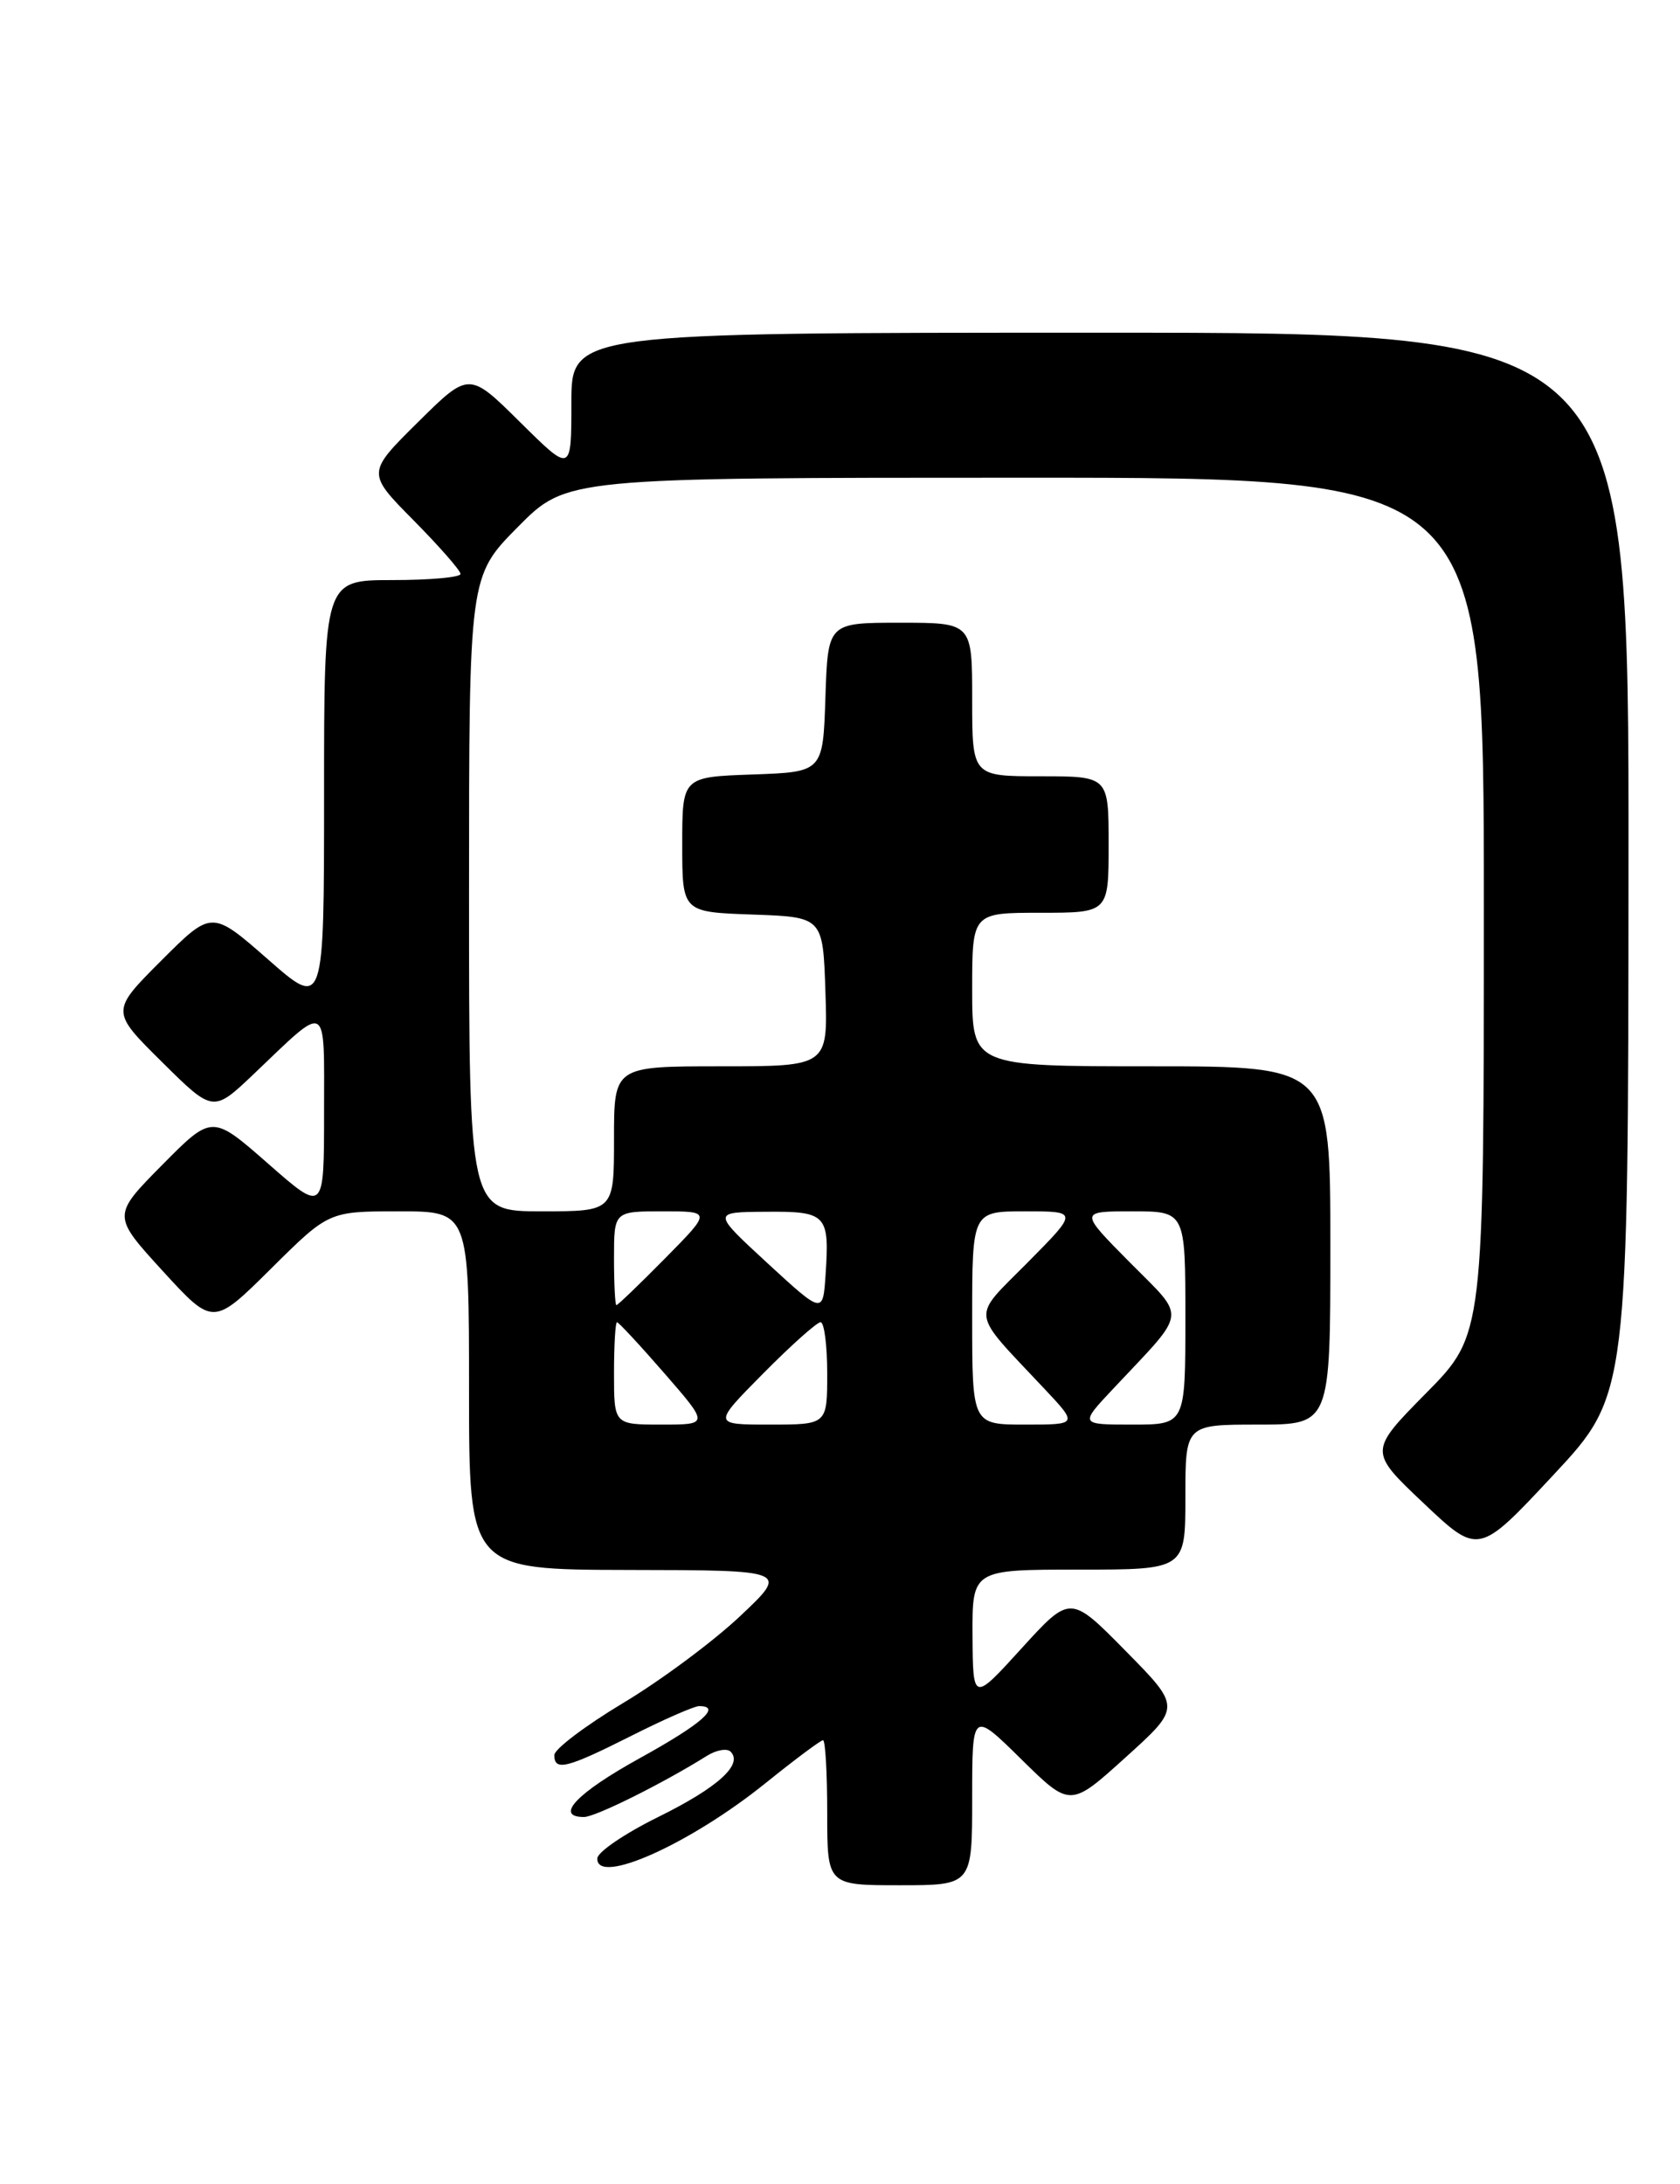 <?xml version="1.0" encoding="UTF-8" standalone="no"?>
<!DOCTYPE svg PUBLIC "-//W3C//DTD SVG 1.1//EN" "http://www.w3.org/Graphics/SVG/1.1/DTD/svg11.dtd" >
<svg xmlns="http://www.w3.org/2000/svg" xmlns:xlink="http://www.w3.org/1999/xlink" version="1.1" viewBox="0 0 197 256">
 <g >
 <path fill="currentColor"
d=" M 114.00 210.78 C 114.00 200.56 114.00 200.56 119.75 206.22 C 125.50 211.88 125.50 211.88 132.00 206.00 C 138.50 200.13 138.50 200.13 132.00 193.54 C 125.51 186.95 125.51 186.95 119.80 193.22 C 114.09 199.50 114.09 199.50 114.04 191.75 C 114.00 184.00 114.00 184.00 126.50 184.00 C 139.00 184.00 139.00 184.00 139.00 175.50 C 139.00 167.00 139.00 167.00 147.50 167.00 C 156.00 167.00 156.00 167.00 156.00 146.00 C 156.00 125.00 156.00 125.00 135.00 125.00 C 114.00 125.00 114.00 125.00 114.00 116.00 C 114.00 107.00 114.00 107.00 122.00 107.00 C 130.00 107.00 130.00 107.00 130.00 99.00 C 130.00 91.00 130.00 91.00 122.00 91.00 C 114.00 91.00 114.00 91.00 114.00 82.00 C 114.00 73.00 114.00 73.00 105.54 73.00 C 97.08 73.00 97.08 73.00 96.79 81.75 C 96.50 90.50 96.50 90.50 88.25 90.79 C 80.00 91.08 80.00 91.08 80.00 99.00 C 80.00 106.92 80.00 106.92 88.25 107.21 C 96.50 107.50 96.50 107.50 96.79 116.25 C 97.08 125.00 97.08 125.00 84.54 125.00 C 72.00 125.00 72.00 125.00 72.00 133.50 C 72.00 142.00 72.00 142.00 63.50 142.00 C 55.00 142.00 55.00 142.00 55.00 104.78 C 55.00 67.56 55.00 67.56 60.72 61.78 C 66.44 56.00 66.44 56.00 120.22 56.00 C 174.00 56.00 174.00 56.00 174.00 106.22 C 174.00 156.45 174.00 156.45 167.25 163.29 C 160.50 170.13 160.50 170.13 166.94 176.22 C 173.38 182.31 173.38 182.31 182.16 172.90 C 190.93 163.50 190.93 163.50 190.96 101.25 C 191.00 39.00 191.00 39.00 129.00 39.00 C 67.00 39.00 67.00 39.00 67.00 47.22 C 67.00 55.44 67.00 55.44 61.00 49.50 C 55.00 43.56 55.00 43.56 49.00 49.50 C 43.00 55.44 43.00 55.44 48.50 61.00 C 51.52 64.06 54.00 66.88 54.00 67.28 C 54.00 67.68 50.40 68.00 46.00 68.00 C 38.00 68.00 38.00 68.00 38.00 93.12 C 38.00 118.24 38.00 118.24 31.42 112.46 C 24.83 106.69 24.83 106.69 18.91 112.61 C 12.98 118.54 12.98 118.54 18.99 124.49 C 24.99 130.43 24.99 130.43 29.75 125.91 C 38.59 117.49 38.00 117.17 38.00 130.46 C 38.00 142.17 38.00 142.17 31.44 136.41 C 24.87 130.65 24.87 130.65 19.01 136.57 C 13.15 142.50 13.15 142.50 19.07 148.98 C 24.99 155.45 24.99 155.45 31.77 148.73 C 38.55 142.00 38.55 142.00 46.78 142.00 C 55.00 142.00 55.00 142.00 55.00 163.00 C 55.00 184.00 55.00 184.00 73.75 184.04 C 92.50 184.07 92.50 184.07 86.78 189.46 C 83.64 192.42 77.45 197.02 73.03 199.66 C 68.62 202.31 65.00 205.05 65.00 205.74 C 65.00 207.66 66.45 207.30 74.00 203.50 C 77.82 201.57 81.41 200.00 81.98 200.00 C 84.68 200.00 82.29 202.09 75.03 206.10 C 67.63 210.18 64.96 213.00 68.48 213.00 C 69.81 213.00 77.72 209.07 82.91 205.82 C 84.01 205.14 85.25 204.92 85.67 205.34 C 87.17 206.84 84.16 209.56 77.18 213.00 C 73.27 214.93 70.06 217.11 70.04 217.86 C 69.95 221.08 80.91 216.17 89.78 209.02 C 93.21 206.26 96.23 204.00 96.51 204.00 C 96.78 204.00 97.00 207.82 97.00 212.50 C 97.00 221.00 97.00 221.00 105.50 221.00 C 114.00 221.00 114.00 221.00 114.00 210.78 Z  M 72.00 161.00 C 72.00 157.70 72.16 155.00 72.35 155.00 C 72.54 155.00 75.05 157.70 77.92 161.00 C 83.14 167.00 83.14 167.00 77.57 167.00 C 72.00 167.00 72.00 167.00 72.00 161.00 Z  M 89.50 161.00 C 92.77 157.70 95.79 155.00 96.22 155.00 C 96.65 155.00 97.00 157.70 97.00 161.00 C 97.00 167.00 97.00 167.00 90.28 167.00 C 83.56 167.00 83.56 167.00 89.50 161.00 Z  M 114.00 154.50 C 114.00 142.00 114.00 142.00 120.22 142.00 C 126.44 142.00 126.44 142.00 120.53 147.97 C 113.83 154.74 113.66 153.42 122.42 162.75 C 126.42 167.00 126.42 167.00 120.21 167.00 C 114.00 167.00 114.00 167.00 114.00 154.50 Z  M 130.58 162.75 C 139.34 153.42 139.17 154.74 132.47 147.97 C 126.56 142.00 126.56 142.00 132.78 142.00 C 139.00 142.00 139.00 142.00 139.00 154.50 C 139.00 167.00 139.00 167.00 132.79 167.00 C 126.58 167.00 126.58 167.00 130.58 162.75 Z  M 90.00 148.08 C 83.50 142.09 83.50 142.09 89.78 142.05 C 96.93 141.99 97.28 142.36 96.81 149.41 C 96.50 154.06 96.50 154.06 90.00 148.08 Z  M 72.00 147.50 C 72.00 142.00 72.00 142.00 77.72 142.00 C 83.43 142.00 83.43 142.00 78.00 147.50 C 75.01 150.53 72.44 153.00 72.28 153.00 C 72.13 153.00 72.00 150.53 72.00 147.50 Z "/>
</g>
</svg>